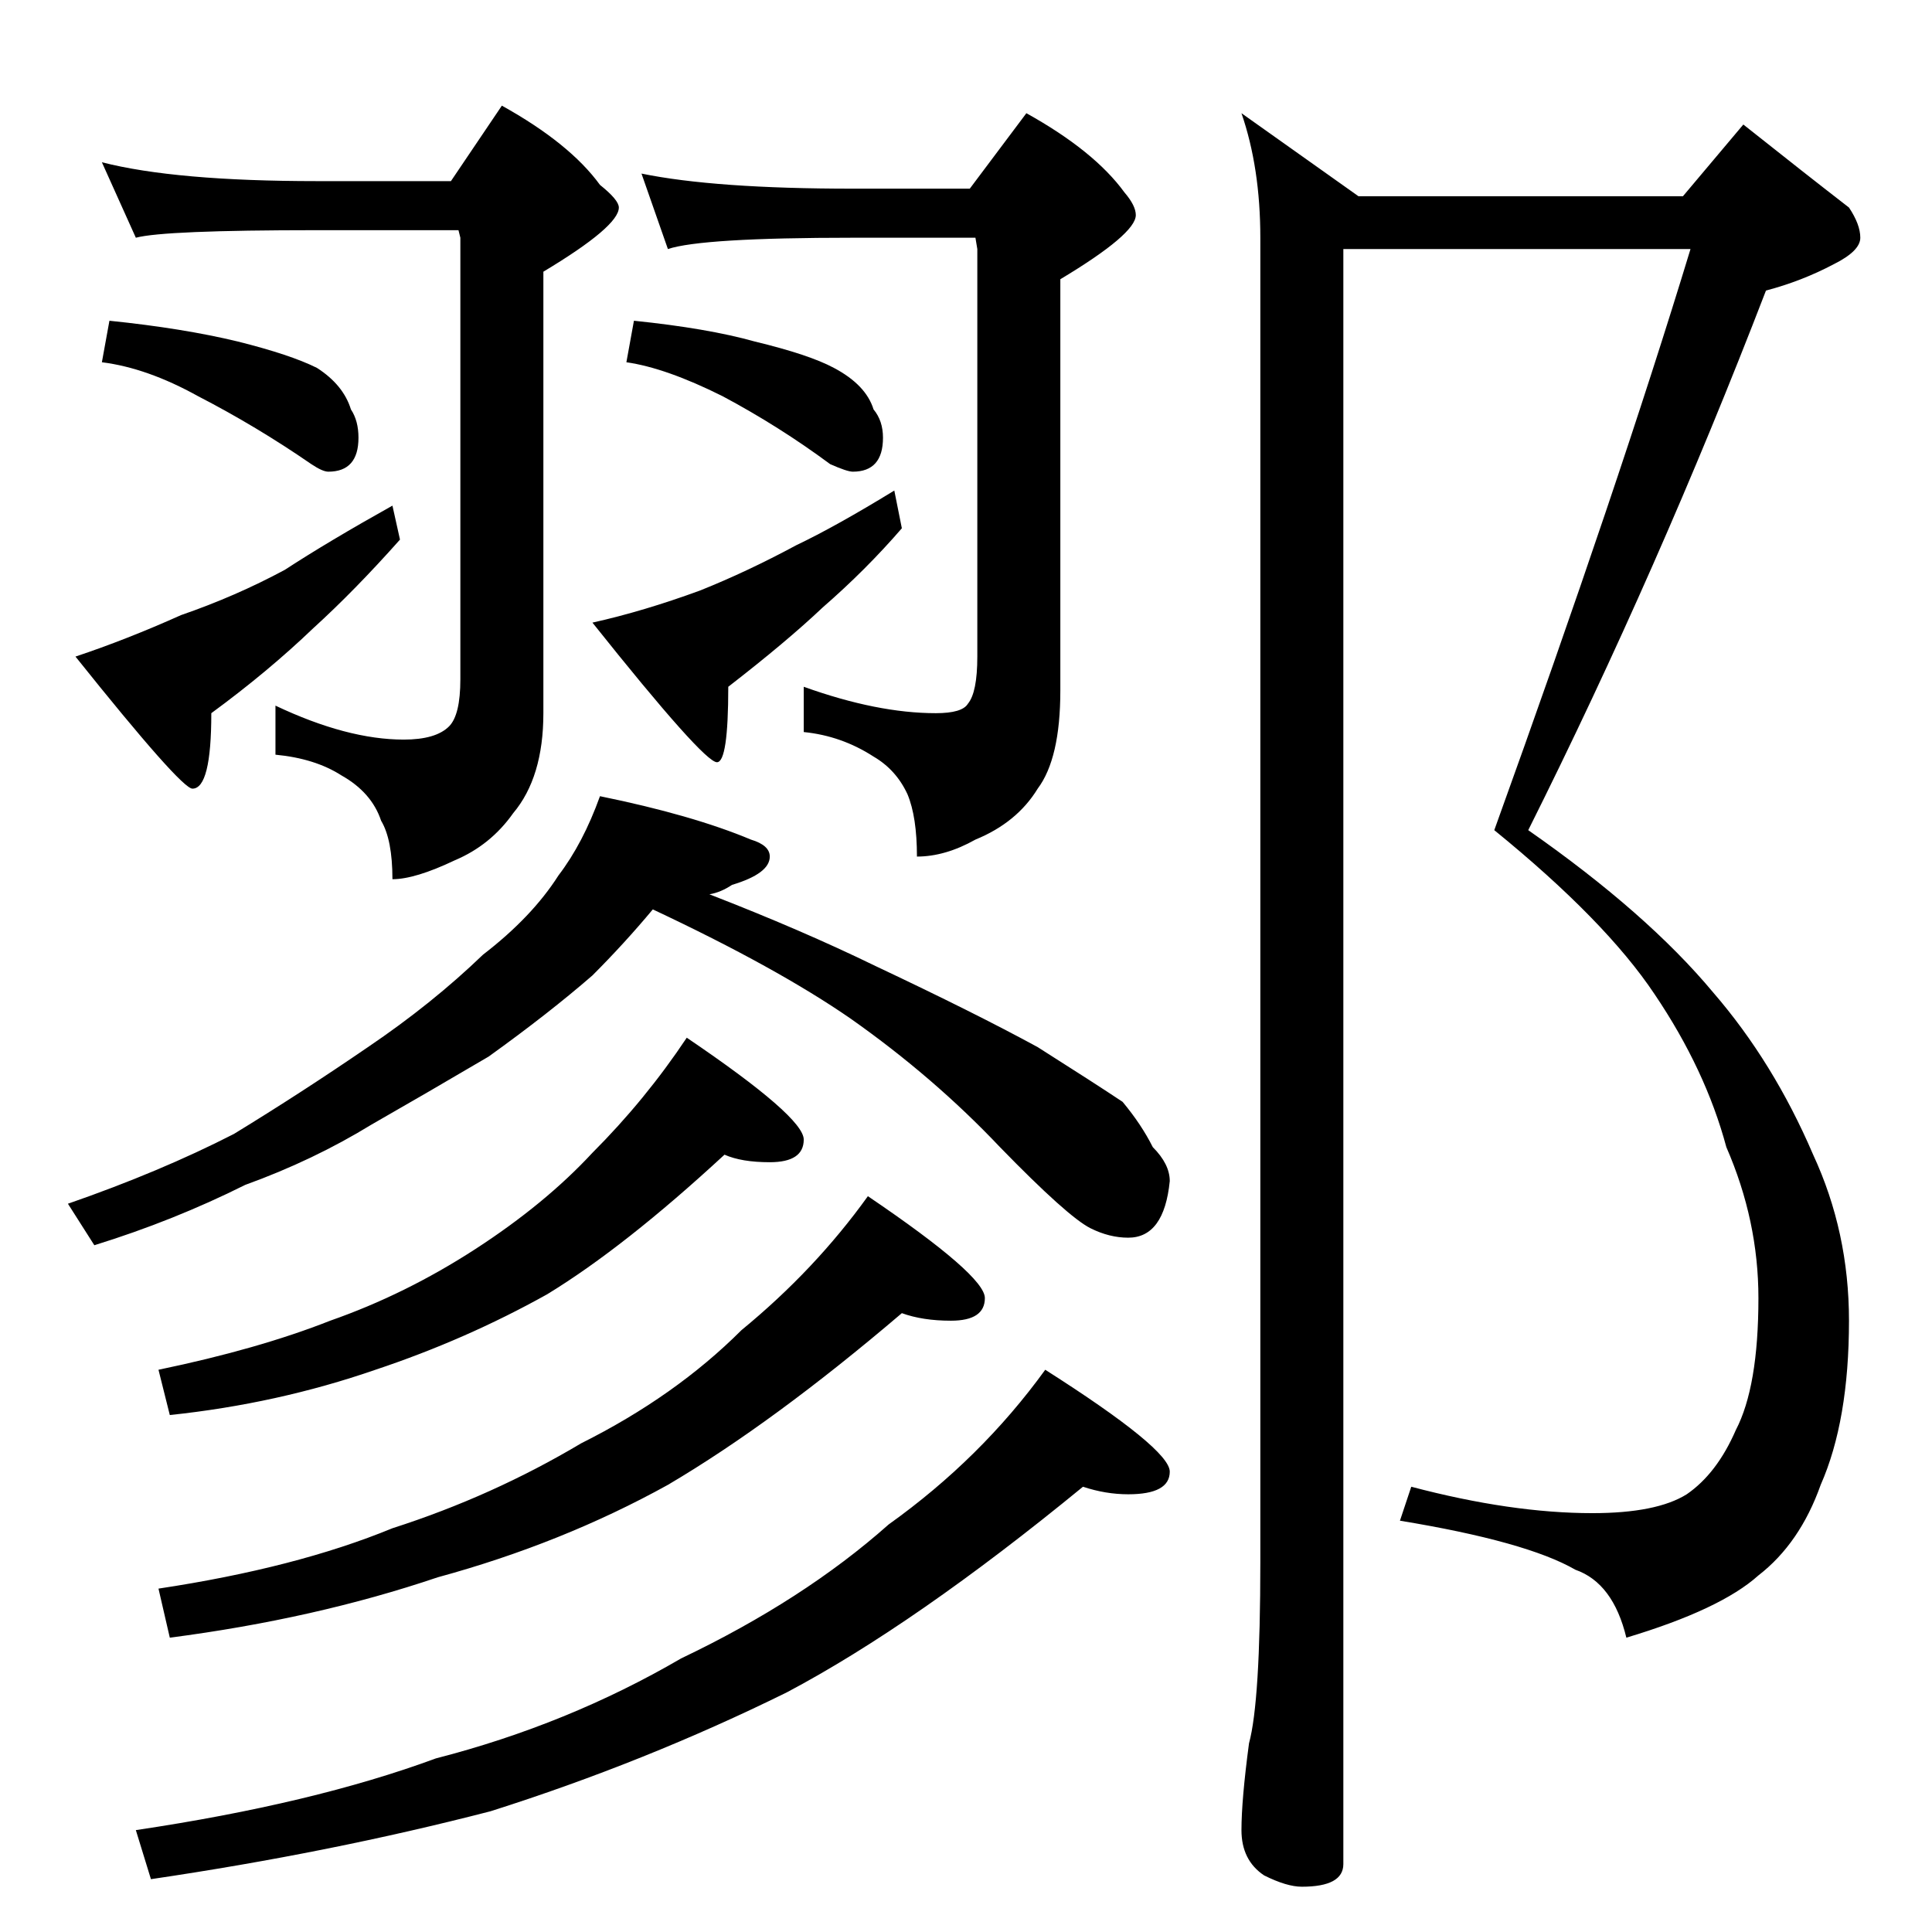 <?xml version="1.0" standalone="no"?>
<!DOCTYPE svg PUBLIC "-//W3C//DTD SVG 1.1//EN" "http://www.w3.org/Graphics/SVG/1.1/DTD/svg11.dtd" >
<svg xmlns="http://www.w3.org/2000/svg" xmlns:xlink="http://www.w3.org/1999/xlink" version="1.1" viewBox="0 -204 1024 1024">
  <g transform="matrix(1 0 0 -1 0 820)">
   <path fill="currentColor"
d="M54 938q39 -10 114 -10h71l27 40q36 -20 52 -42q10 -8 10 -12q0 -10 -40 -34v-234q0 -34 -16 -53q-12 -17 -31 -25q-21 -10 -33 -10q0 21 -6 31q-5 15 -21 24q-14 9 -35 11v26q38 -18 68 -18q17 0 24 7q6 6 6 25v234l-1 4h-75q-81 0 -96 -4zM58 854q39 -4 68 -11
q28 -7 42 -14q14 -9 18 -22q4 -6 4 -15q0 -18 -16 -18q-3 0 -9 4q-29 20 -60 36q-27 15 -51 18zM208 756l4 -18q-24 -27 -46 -47q-24 -23 -54 -45q0 -40 -10 -40q-6 0 -62 70q27 9 56 22q29 10 55 24q23 15 57 34zM340 932q39 -8 112 -8h62l30 40q36 -20 52 -42q6 -7 6 -12
q0 -10 -40 -34v-218q0 -36 -12 -52q-11 -18 -33 -27q-16 -9 -31 -9q0 21 -5 33q-6 13 -18 20q-17 11 -37 13v24q39 -14 70 -14q14 0 17 5q5 6 5 25v216l-1 6h-65q-80 0 -98 -6zM336 854q39 -4 64 -11q29 -7 42 -14q17 -9 21 -22q5 -6 5 -15q0 -18 -16 -18q-3 0 -12 4
q-27 20 -57 36q-30 15 -51 18zM474 764l4 -20q-19 -22 -42 -42q-19 -18 -50 -42q0 -40 -6 -40q-7 0 -66 74q27 6 57 17q25 10 51 24q21 10 52 29zM318 602q49 -10 80 -23q10 -3 10 -9q0 -9 -20 -15q-6 -4 -12 -5q49 -19 88 -38q53 -25 86 -43q30 -19 45 -29q10 -12 16 -24
q9 -9 9 -18q-3 -30 -22 -30q-10 0 -20 5q-12 6 -48 43q-35 37 -79 68q-39 27 -105 58q-15 -18 -32 -35q-23 -20 -55 -43q-34 -20 -62 -36q-31 -19 -67 -32q-38 -19 -80 -32l-14 22q49 17 88 37q36 22 71 46q34 23 61 49q26 20 40 42q13 17 22 42zM384 412q-53 -49 -94 -74
q-43 -24 -91 -40q-52 -18 -109 -24l-6 24q53 11 91 26q40 14 77 38t62 51q28 28 50 61q62 -42 62 -54t-18 -12q-15 0 -24 4zM478 328q-68 -58 -124 -91q-56 -31 -122 -49q-65 -22 -142 -32l-6 26q73 11 124 32q53 17 100 45q50 25 85 60q39 32 67 71q62 -42 62 -54t-18 -12
q-15 0 -26 4zM574 236q-89 -73 -157 -109q-75 -37 -157 -63q-85 -22 -180 -36l-8 26q94 14 159 38q70 18 130 53q65 31 110 71q49 35 83 82q66 -42 66 -54t-22 -12q-12 0 -24 4zM712 892v-856q0 -12 -22 -12q-8 0 -20 6q-12 8 -12 24t4 46q6 22 6 96v702q0 37 -10 66l62 -44
h172l32 38q34 -27 56 -44q6 -9 6 -16t-14 -14q-17 -9 -36 -14q-57 -148 -126 -286q63 -44 98 -86q32 -37 53 -86q19 -41 19 -88q0 -53 -15 -87q-11 -31 -33 -48q-20 -18 -70 -33q-7 29 -27 36q-26 15 -93 26l6 18q53 -14 96 -14q34 0 50 10q16 11 26 34q12 23 12 70
q0 41 -17 80q-11 41 -38 81q-26 39 -85 87q66 183 104 308h-184z" />
  </g>

</svg>
